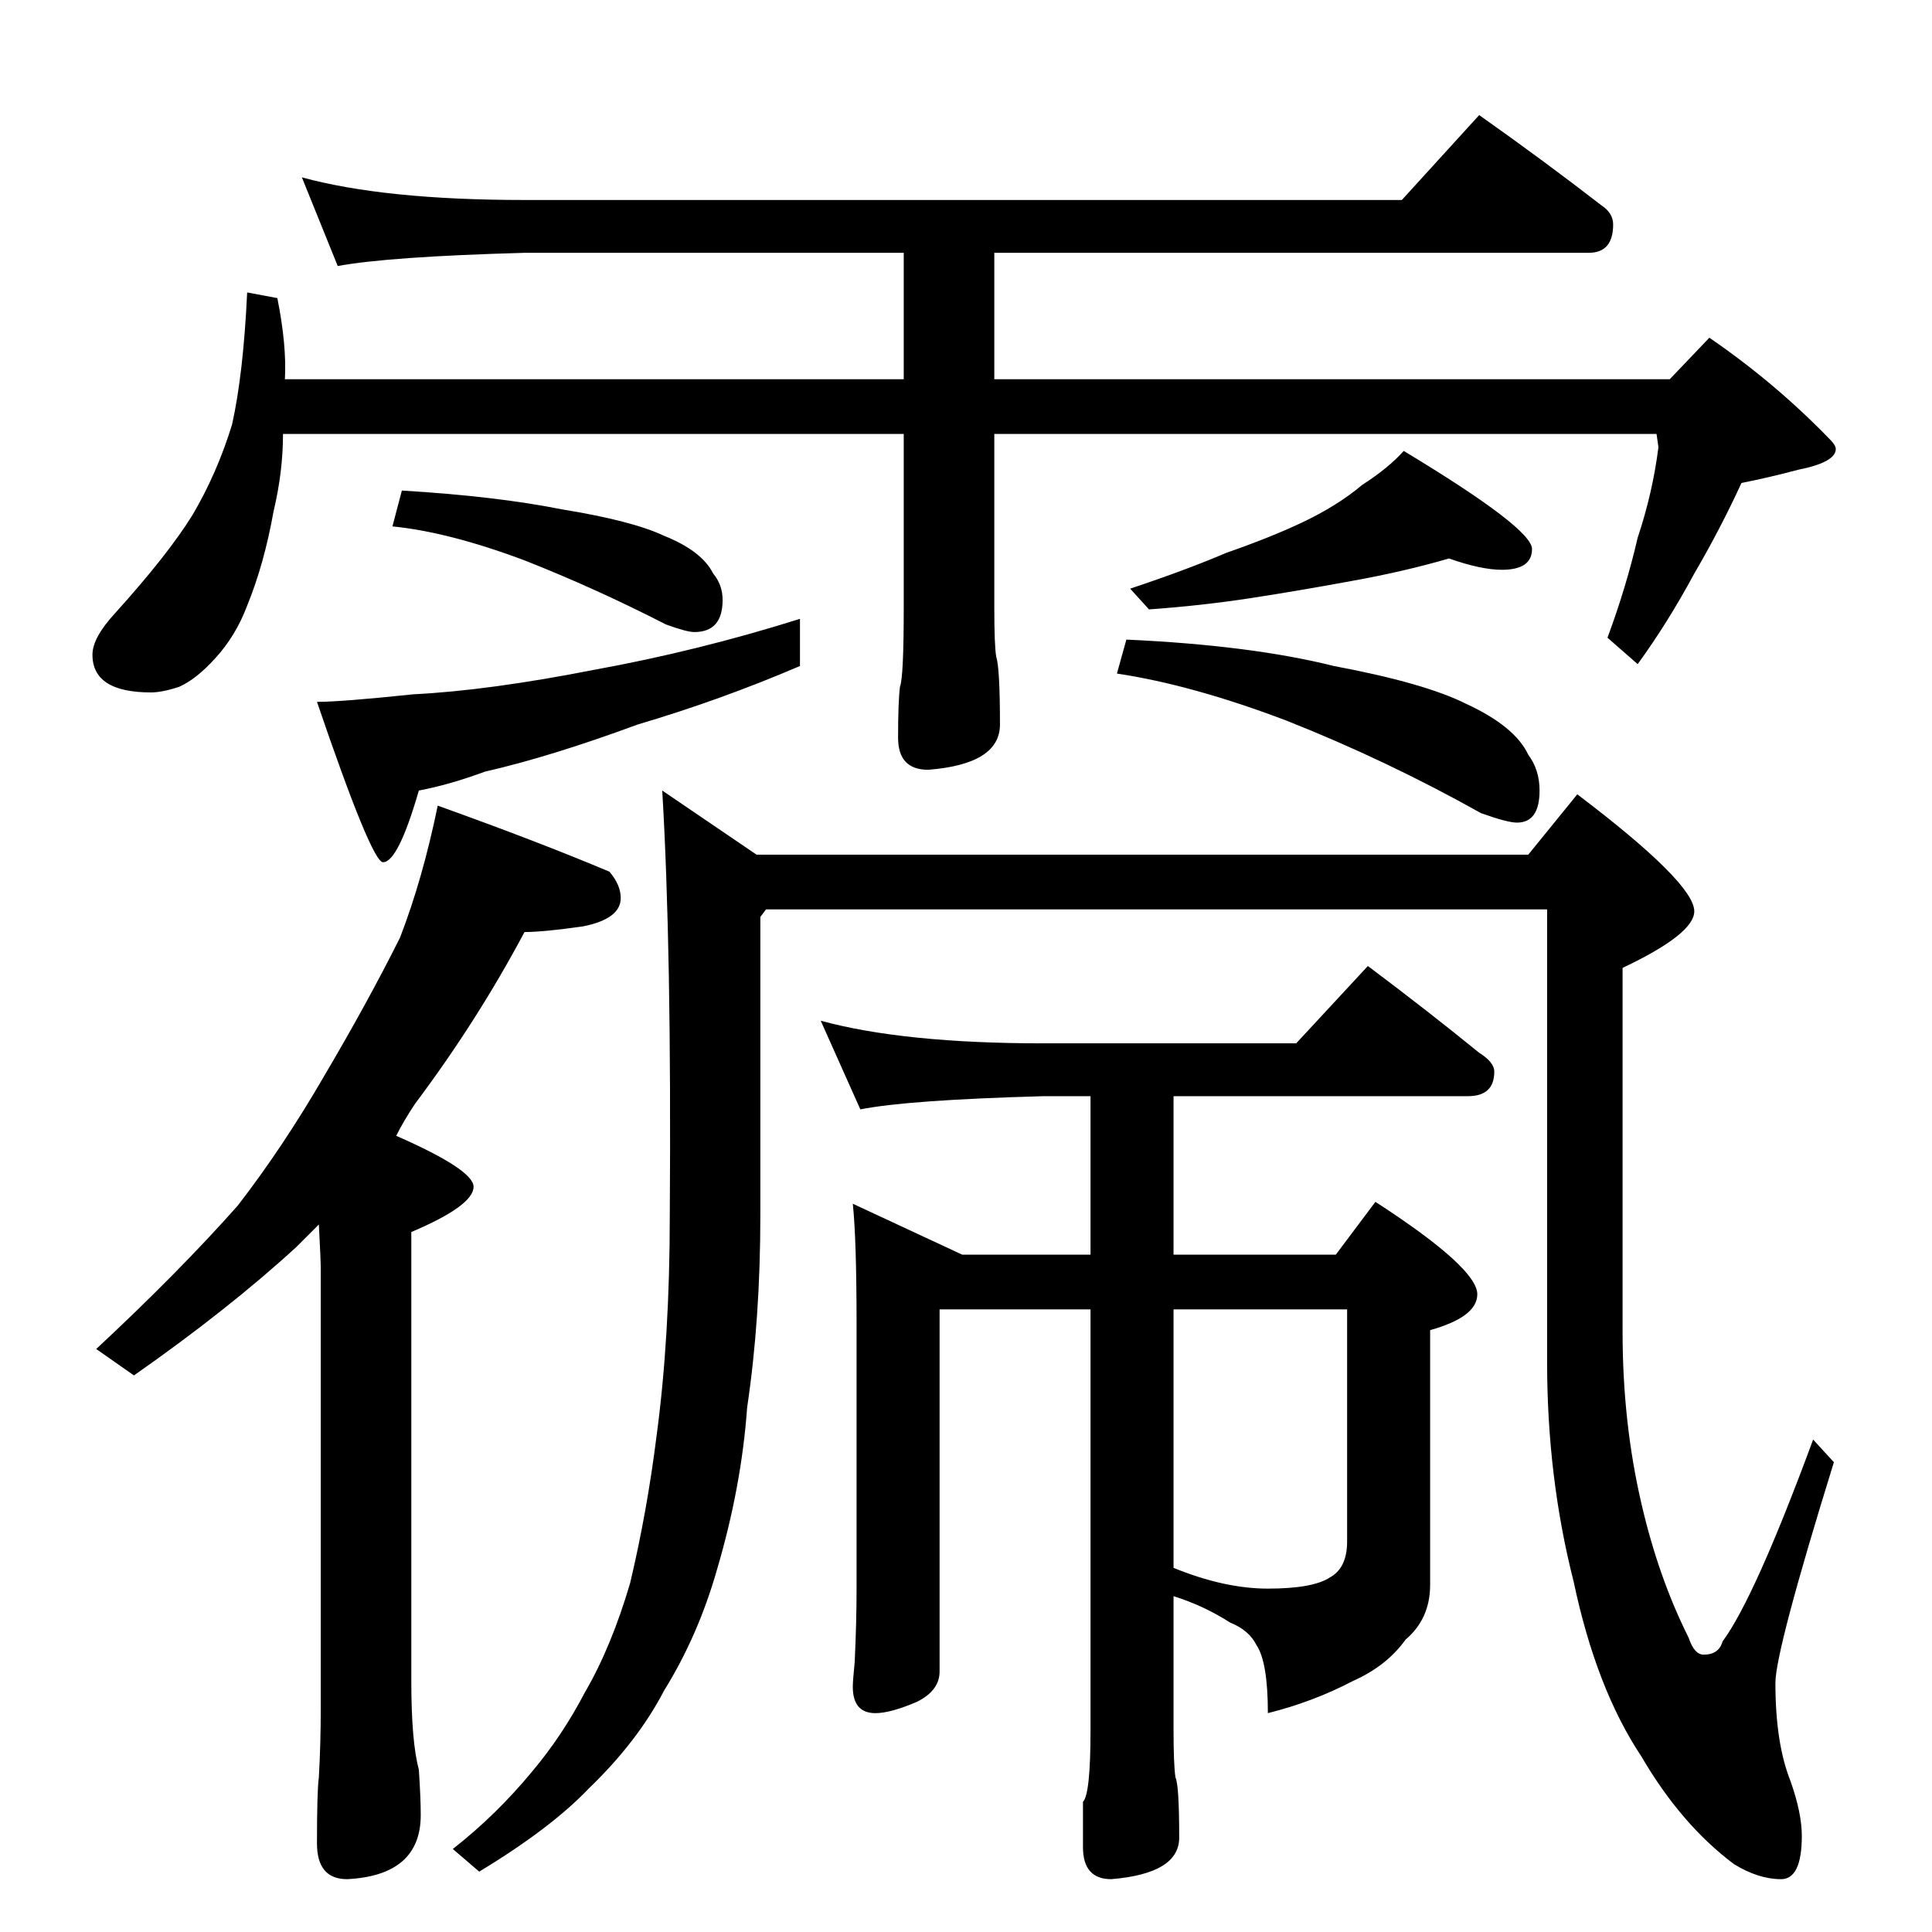 <?xml version="1.0" standalone="no"?>
<!DOCTYPE svg PUBLIC "-//W3C//DTD SVG 1.1//EN" "http://www.w3.org/Graphics/SVG/1.1/DTD/svg11.dtd" >
<svg xmlns="http://www.w3.org/2000/svg" xmlns:xlink="http://www.w3.org/1999/xlink" version="1.1" viewBox="0 -204 1024 1024">
  <g transform="matrix(1 0 0 -1 0 820)">
   <path fill="currentColor"
d="M160 930q44 -12 118 -12h465l41 45q34 -24 65 -48q6 -4 6 -10q0 -15 -13 -15h-315v-67h358l21 22q35 -24 64 -54q3 -3 3 -5q0 -7 -20 -11q-15 -4 -30 -7q-11 -24 -25 -48q-14 -26 -30 -48l-16 14q10 27 16 53q8 24 11 48l-1 7h-351v-92q0 -20 1 -26q2 -6 2 -36
q0 -21 -38 -24q-16 0 -16 17q0 19 1 27q2 5 2 42v92h-329q0 -20 -5 -41q-5 -28 -14 -50q-6 -16 -17 -28q-10 -11 -19 -15q-9 -3 -15 -3q-31 0 -31 20q0 9 12 22q28 31 41 52q13 22 21 48q6 27 8 70l16 -3q5 -25 4 -43h328v67h-201q-72 -2 -99 -7zM232 597q53 -19 91 -35
q6 -7 6 -14q0 -11 -20 -15q-21 -3 -31 -3q-25 -47 -58 -91q-6 -9 -10 -17q41 -18 41 -27q0 -10 -33 -24v-238q0 -32 4 -47q1 -15 1 -24q0 -32 -39 -34q-16 0 -16 19q0 28 1 35q1 18 1 36v234q0 4 -1 23l-12 -12q-36 -33 -86 -68l-20 14q44 41 75 76q24 31 46 69q23 39 40 73
q12 31 20 70zM351 605l50 -34h409l26 32q62 -47 62 -62q0 -12 -38 -30v-193q0 -48 10 -91q9 -39 25 -71q3 -9 8 -9q8 0 10 7q17 23 48 107l11 -12q-31 -100 -31 -117q0 -32 8 -52q6 -17 6 -29q0 -23 -11 -23q-12 0 -25 8q-28 21 -49 57q-24 36 -36 93q-14 55 -14 116v240
h-414l-3 -4v-158q0 -55 -7 -102q-3 -42 -16 -86q-10 -35 -28 -64q-14 -27 -40 -52q-20 -21 -58 -44l-14 12q23 18 42 41q16 19 28 42q14 24 24 58q9 38 14 78q7 52 7 117q1 141 -4 225zM435 483q44 -12 118 -12h134l38 41q32 -24 59 -46q8 -5 8 -10q0 -13 -14 -13h-156v-84
h86l21 28q54 -35 54 -49q0 -12 -25 -19v-135q0 -18 -13 -29q-10 -14 -28 -22q-21 -11 -45 -17q0 27 -6 36q-4 8 -14 12q-14 9 -30 14v-71q0 -18 1 -25q2 -4 2 -32q0 -19 -36 -22q-15 0 -15 17v24q4 4 4 38v223h-80v-192q0 -10 -12 -16q-14 -6 -22 -6q-12 0 -12 14q0 3 1 13
q1 21 1 39v140q0 45 -2 64l58 -27h68v84h-25q-72 -2 -97 -7zM622 330v-137q27 -11 50 -11q24 0 33 6q9 5 9 19v123h-92zM768 728q-24 -7 -52 -12q-27 -5 -53 -9t-54 -6l-10 11q30 10 51 19q23 8 40 16q19 9 32 20q14 9 22 18q68 -41 68 -52t-16 -11q-11 0 -28 6zM213 764
q50 -3 85 -10q37 -6 54 -14q20 -8 26 -20q5 -6 5 -14q0 -17 -15 -17q-4 0 -15 4q-37 19 -75 34q-40 15 -70 18zM597 685q66 -3 110 -14q48 -9 70 -20q26 -12 33 -27q6 -8 6 -19q0 -17 -12 -17q-5 0 -19 5q-50 28 -103 49q-50 19 -90 25zM424 696v-25q-42 -18 -86 -31
q-46 -17 -81 -25q-19 -7 -35 -10q-11 -38 -19 -38q-6 0 -35 85q13 0 51 4q40 2 96 13q55 10 109 27z" />
  </g>

</svg>
